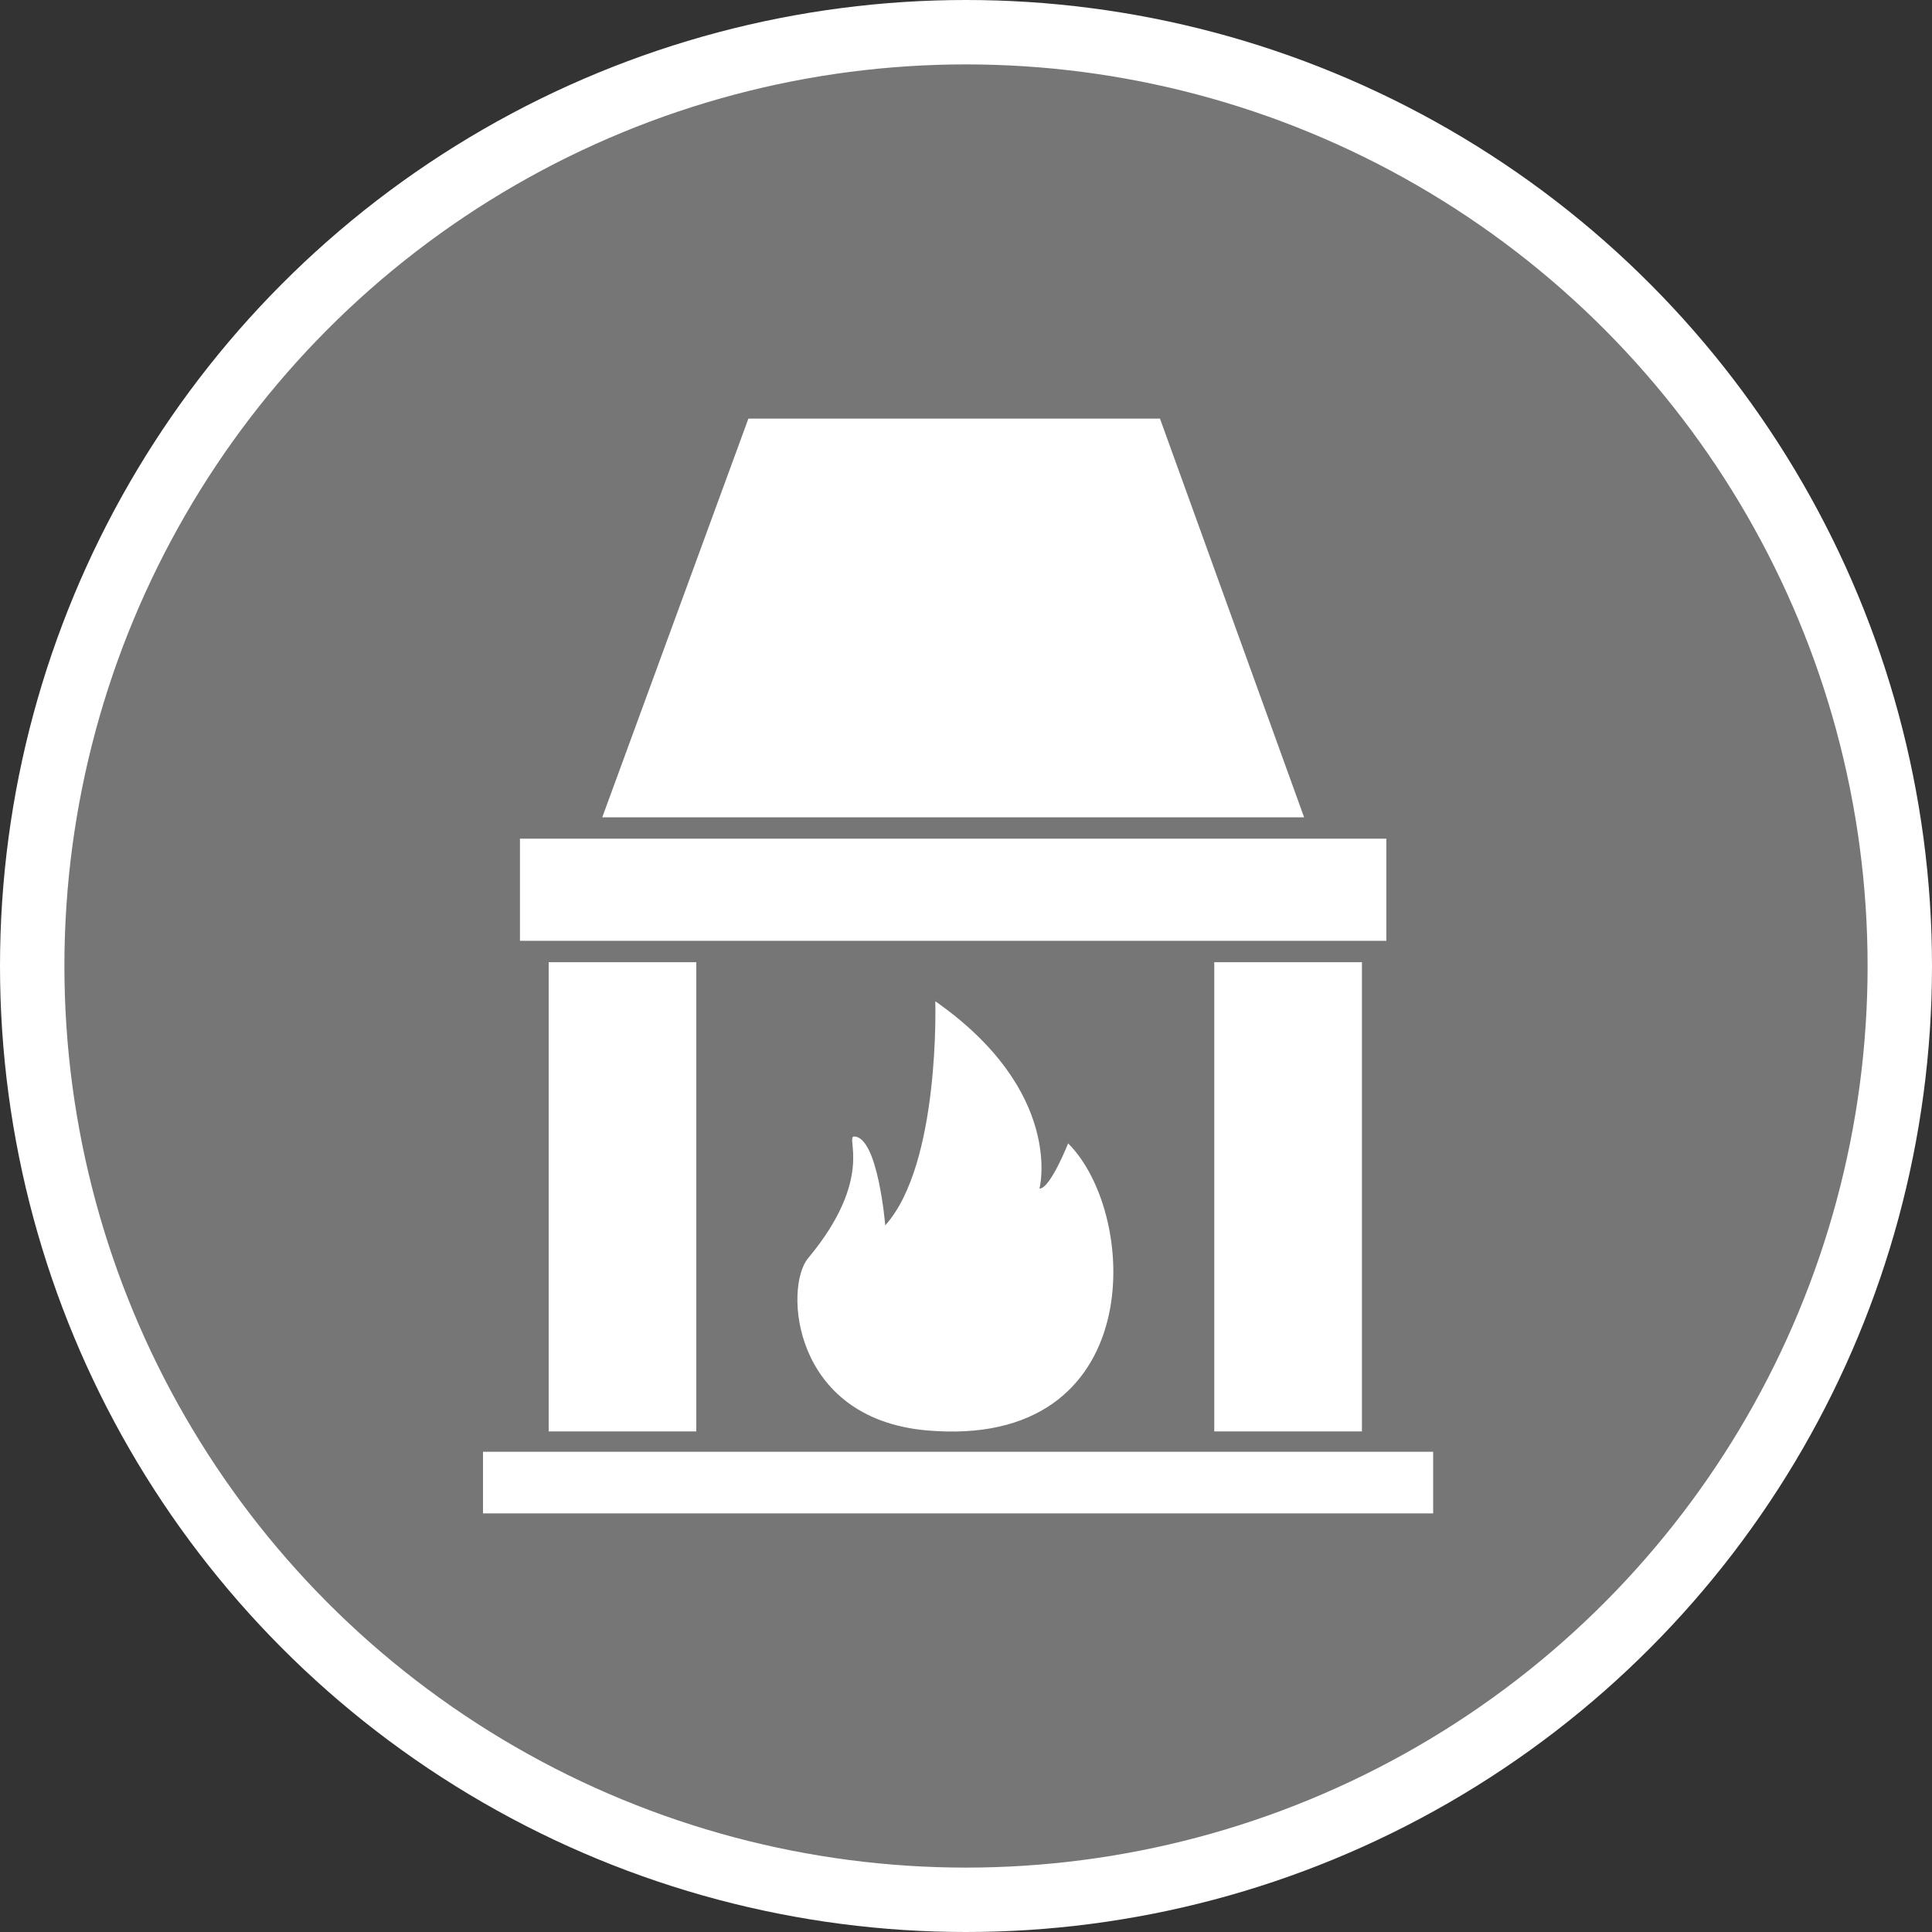 <?xml version="1.0" encoding="UTF-8" standalone="no"?>
<!-- Created with Inkscape (http://www.inkscape.org/) -->

<svg
   xmlns:dc="http://purl.org/dc/elements/1.1/"
   xmlns:cc="http://creativecommons.org/ns#"
   xmlns:rdf="http://www.w3.org/1999/02/22-rdf-syntax-ns#"
   xmlns:svg="http://www.w3.org/2000/svg"
   xmlns="http://www.w3.org/2000/svg"
   xmlns:xlink="http://www.w3.org/1999/xlink"
   xmlns:sodipodi="http://sodipodi.sourceforge.net/DTD/sodipodi-0.dtd"
   xmlns:inkscape="http://www.inkscape.org/namespaces/inkscape"
   width="30px"
   height="30px"
   version="1.1"
   id="svg8"
   inkscape:version="0.92.4 5da689c313, 2019-01-14"
   sodipodi:docname="container.svg">
  <rect width="100%" height="100%" fill="#333333" stroke="none"/>
  <defs
     id="defs2" />
  <sodipodi:namedview
     id="base"
     pagecolor="#ffffff"
     bordercolor="#666666"
     borderopacity="1.0"
     inkscape:pageopacity="0.0"
     inkscape:pageshadow="2"
     inkscape:zoom="13.049334"
     inkscape:cx="18.679046"
     inkscape:cy="12.165829"
     inkscape:document-units="px"
     inkscape:current-layer="layer1"
     showgrid="false"
     inkscape:snap-page="false"
     units="px"
     inkscape:window-width="1884"
     inkscape:window-height="1061"
     inkscape:window-x="0"
     inkscape:window-y="0"
     inkscape:window-maximized="1"
     fit-margin-top="0"
     fit-margin-left="0"
     fit-margin-right="0"
     fit-margin-bottom="0" />
    <circle
       style="color:#000000;clip-rule:nonzero;display:inline;overflow:visible;visibility:visible;opacity:1;isolation:auto;mix-blend-mode:normal;color-interpolation:sRGB;color-interpolation-filters:linearRGB;solid-color:#000000;solid-opacity:1;vector-effect:none;fill:#767676;fill-opacity:1;fill-rule:evenodd;stroke:#ffffff;stroke-width:1;stroke-linecap:butt;stroke-linejoin:miter;stroke-miterlimit:4;stroke-dasharray:none;stroke-dashoffset:0;stroke-opacity:1;marker:none;color-rendering:auto;image-rendering:auto;shape-rendering:auto;text-rendering:auto;enable-background:accumulate"
       id="path815"
       cx="15"
       cy="15"
       r="14.5" />
<g transform="translate(7.5,6.5)"><path fill-rule="nonzero" fill="#FFFFFF" fill-opacity="1" d="M 7.023 9.047 C 7.023 9.047 7.102 11.578 6.246 12.527 C 6.246 12.527 6.133 11.148 5.762 11.148 C 5.621 11.148 6.086 11.793 5.047 13.039 C 4.676 13.484 4.789 15.523 6.887 15.711 C 10.32 16.016 10.207 12.375 9.086 11.254 C 9.086 11.254 8.809 11.957 8.641 11.957 C 8.641 11.957 9.035 10.457 7.023 9.047 Z M 7.023 9.047 "/>
<path fill-rule="nonzero" fill="#FFFFFF" fill-opacity="1" d="M 1.02 8.441 L 3.312 8.441 L 3.312 15.727 L 1.02 15.727 Z M 1.02 8.441 "/>
<path fill-rule="nonzero" fill="#FFFFFF" fill-opacity="1" d="M 11.355 8.441 L 13.648 8.441 L 13.648 15.727 L 11.355 15.727 Z M 11.355 8.441 "/>
<path fill-rule="nonzero" fill="#FFFFFF" fill-opacity="1" d="M 0 16.043 L 14.754 16.043 L 14.754 17 L 0 17 Z M 0 16.043 "/>
<path fill-rule="nonzero" fill="#FFFFFF" fill-opacity="1" d="M 0.574 6.523 L 14.027 6.523 L 14.027 8.109 L 0.574 8.109 Z M 0.574 6.523 "/>
<path fill-rule="nonzero" fill="#FFFFFF" fill-opacity="1" d="M 12.75 6.191 L 1.852 6.191 L 4.121 0 L 10.512 0 Z M 12.75 6.191 "/>
</g>
</svg>
